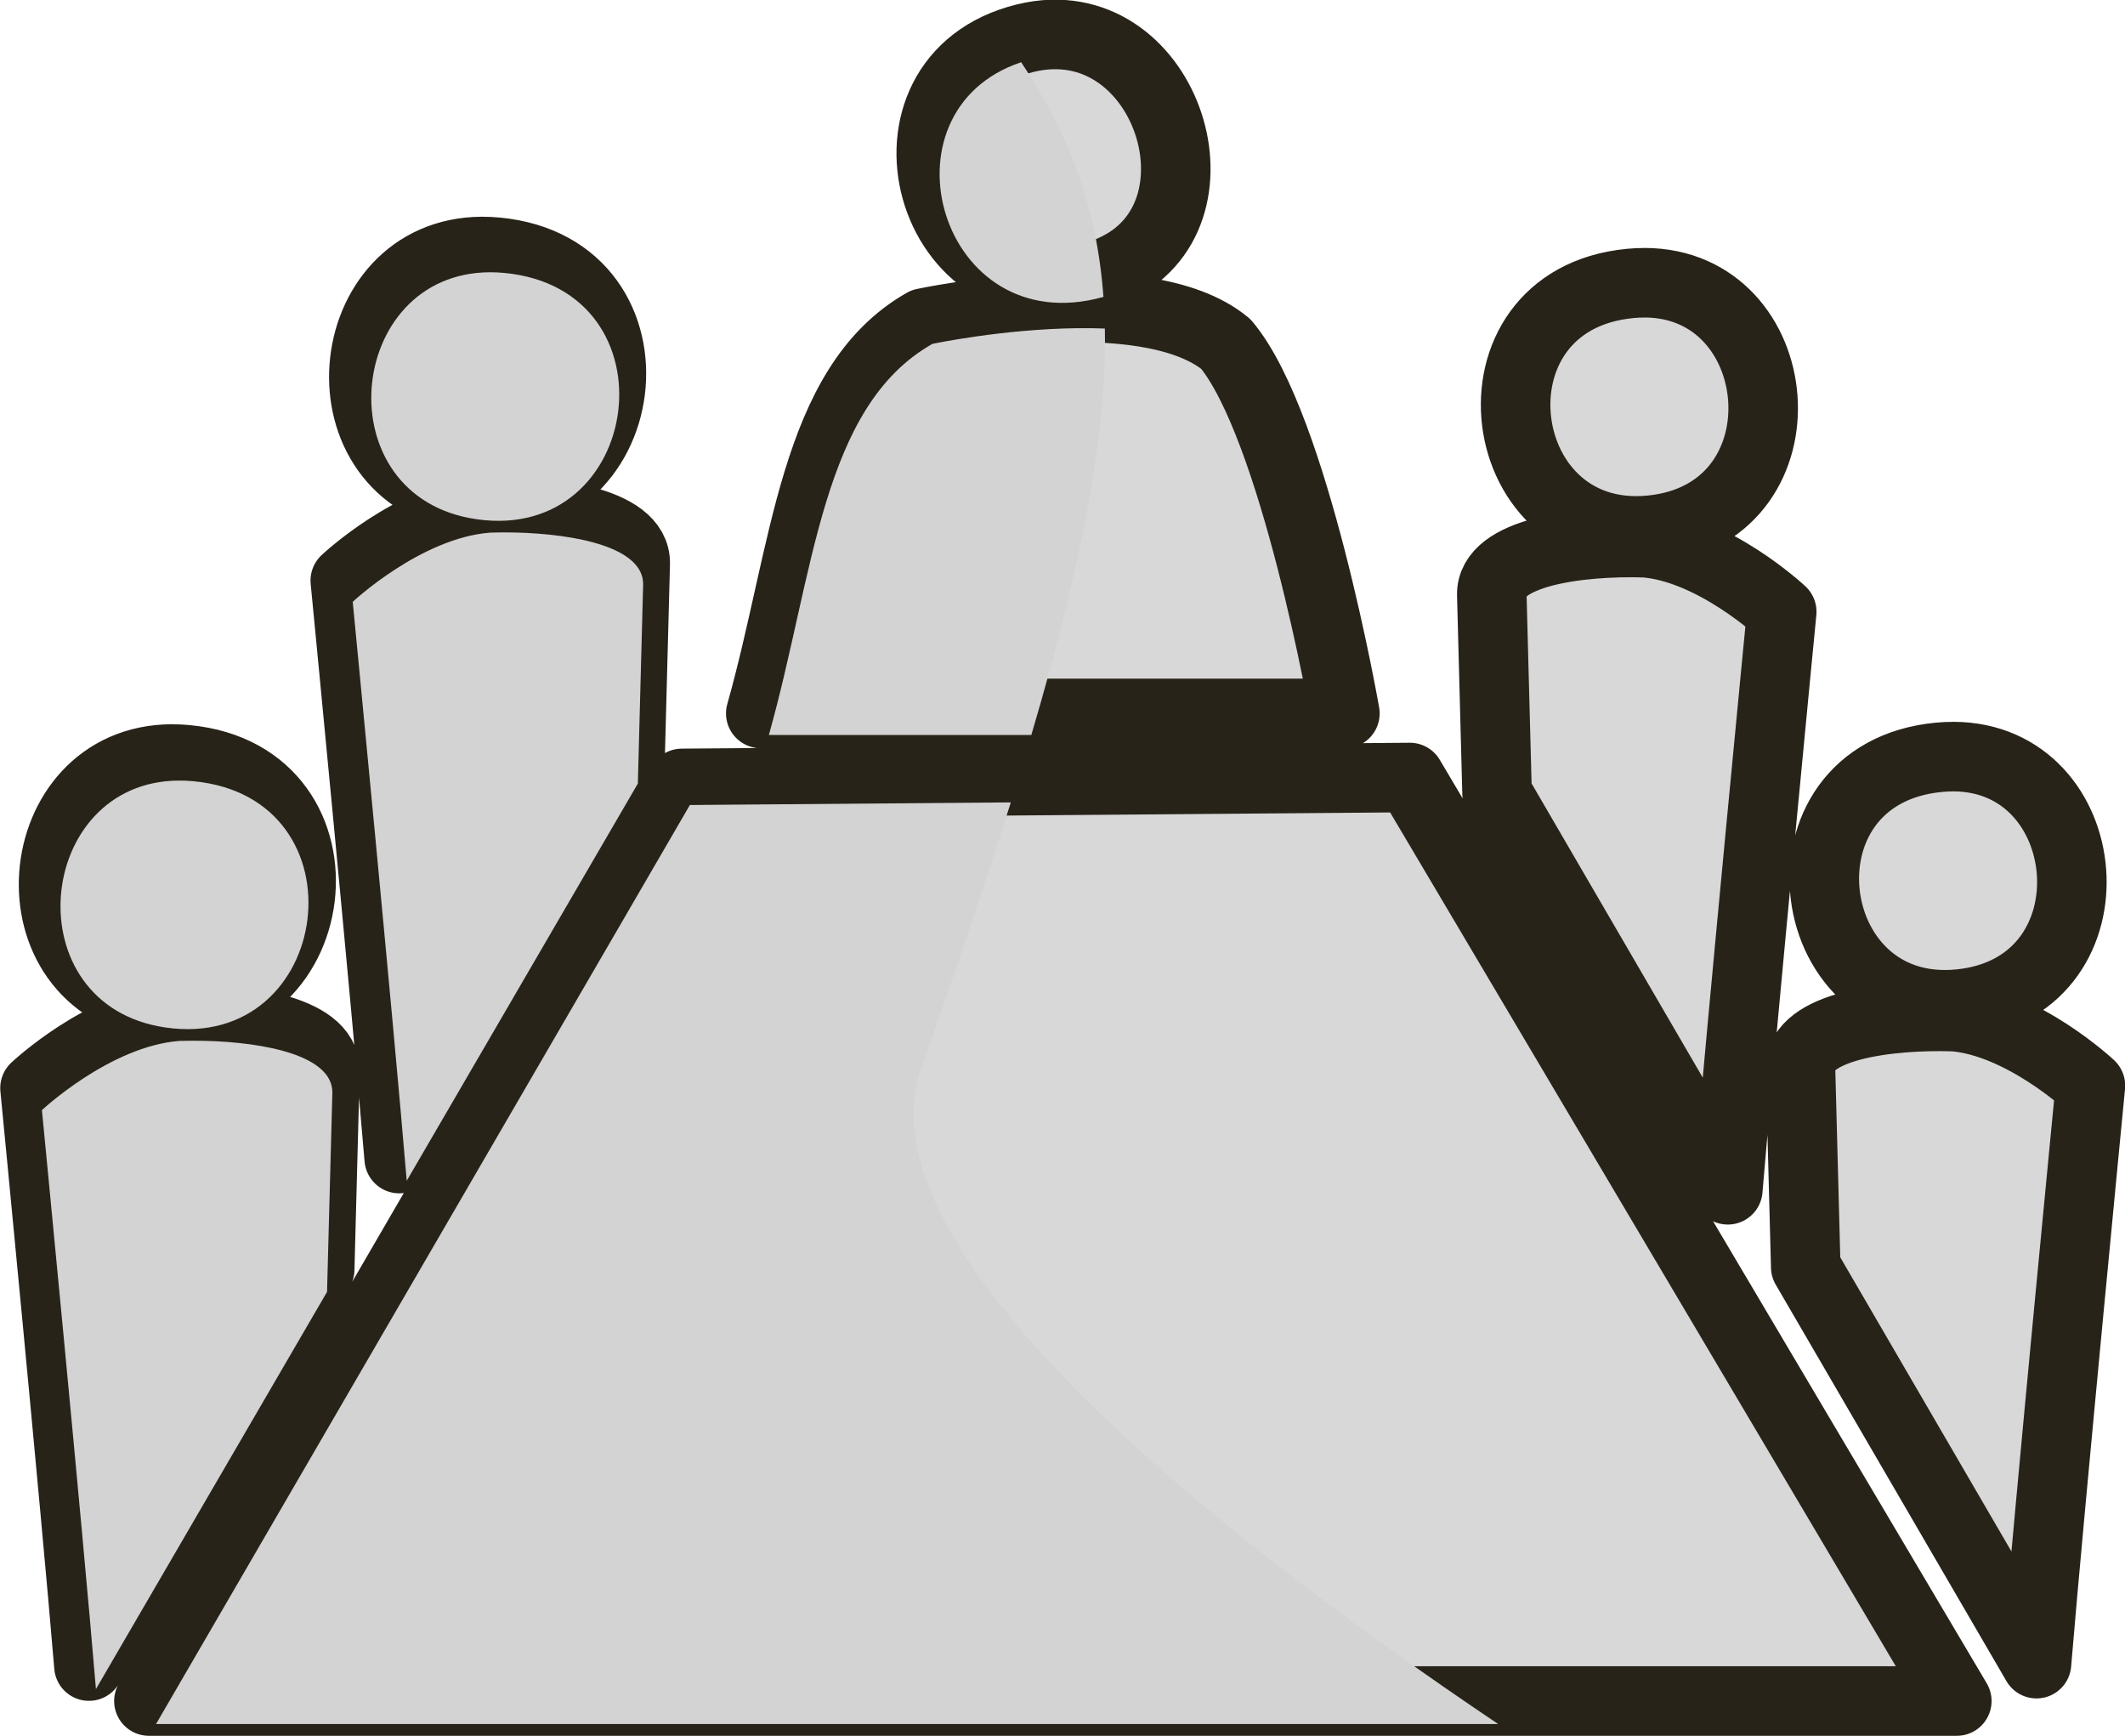<?xml version="1.0" encoding="UTF-8"?>
<svg version="1.1" viewBox="0 0 40.429 33.026" xmlns="http://www.w3.org/2000/svg">
    <g transform="translate(-13.654 -25.544)">
        <g transform="translate(-71.649 -218)" stroke-width="1.323">
            <path
                d="m105.31 244.2c-0.162 5e-3 -0.331 0.028-0.505 0.071-3.086 0.758-1.861 5.409 1.318 4.529 2.622-0.726 1.623-4.674-0.812-4.6zm17.159 13.736c2.748 0.01 3.153 4.27 0.256 4.69-3.185 0.462-3.824-4.367-0.529-4.677 0.093-9e-3 0.185-0.013 0.273-0.012zm-9e-3 4.944c1.318 0.1 2.614 1.315 2.614 1.315s-0.773 7.948-1.026 10.995l-4.39-7.543-0.1-3.773c-0.022-0.816 1.677-1.03 2.903-0.993zm-5.864-13.958c2.748 0.01 3.153 4.27 0.256 4.69-3.185 0.462-3.824-4.367-0.529-4.677 0.093-9e-3 0.185-0.013 0.273-0.012zm-9e-3 4.944c1.318 0.1 2.614 1.315 2.614 1.315s-0.773 7.948-1.026 10.995l-4.39-7.543-0.1-3.773c-0.022-0.816 1.677-1.03 2.903-0.993zm-22.11-5.538c-2.748 0.01-3.153 4.27-0.256 4.69 3.185 0.462 3.824-4.367 0.529-4.677-0.093-9e-3 -0.185-0.013-0.273-0.012zm8.406 1.36c-2.109 1.197-2.241 4.359-3.106 7.427h11.113s-0.954-5.463-2.264-7.026c-1.556-1.291-5.743-0.401-5.743-0.401zm-8.397 3.584c-1.318 0.1-2.614 1.315-2.614 1.315s0.773 7.948 1.026 10.995l4.39-7.543 0.1-3.773c0.022-0.816-1.677-1.03-2.903-0.993zm3.791 5.174-10.141 17.455h34.396l-10.406-17.567zm-9.703-0.464c-2.748 0.01-3.153 4.27-0.256 4.69 3.185 0.462 3.824-4.367 0.529-4.677-0.093-9e-3 -0.185-0.013-0.273-0.012zm9e-3 4.944c-1.318 0.1-2.614 1.315-2.614 1.315s0.773 7.948 1.026 10.995l4.39-7.543 0.1-3.773c0.022-0.816-1.677-1.03-2.903-0.993z"
                fill="#d8d8d8" stroke="#282318" stroke-linecap="round" stroke-linejoin="round" stroke-width="1.323"
                style="mix-blend-mode:normal;paint-order:fill markers stroke" />
            <path transform="scale(.265)"
                d="m395.21 923.5c-10.52 3.524-5.825 20.097 5.871 16.857 0.013-4e-3 0.024-8e-3 0.037-0.012-0.474-6.502-2.481-11.715-5.908-16.846zm-38.145 15.078c-10.386 0.039-11.917 16.138-0.967 17.725 12.038 1.744 14.452-16.507 2-17.678-0.353-0.034-0.698-0.048-1.033-0.047zm42.207 4.014c-5.428 0.062-10.436 1.127-10.436 1.127-7.971 4.525-8.472 16.475-11.738 28.072h18.844c3.692-12.502 5.416-21.709 5.279-29.174-0.651-0.025-1.303-0.033-1.949-0.025zm-40.367 14.668c-0.619-0.015-1.226-0.011-1.805 6e-3 -4.981 0.379-9.879 4.969-9.879 4.969s2.922 30.04 3.877 41.557l16.594-28.512 0.379-14.26c0.072-2.699-4.835-3.655-9.166-3.76zm-24.152 17.805c-10.386 0.038-11.917 16.138-0.967 17.725 12.038 1.744 14.452-16.507 2-17.678-0.353-0.034-0.698-0.048-1.033-0.047zm59.715 1.566-23.041 0.188-38.328 65.971h96.361c-20.914-14.063-46.02-34.161-41.422-47.098 2.518-7.084 4.646-13.375 6.43-19.061zm-57.875 17.117c-0.619-0.015-1.226-0.013-1.805 4e-3 -4.981 0.379-9.881 4.969-9.881 4.969s2.924 30.04 3.879 41.557l16.592-28.51 0.381-14.262c0.072-2.699-4.835-3.654-9.166-3.758z"
                fill="#d3d3d3" style="mix-blend-mode:soft-light;paint-order:markers stroke fill" />
        </g>
    </g>
</svg>